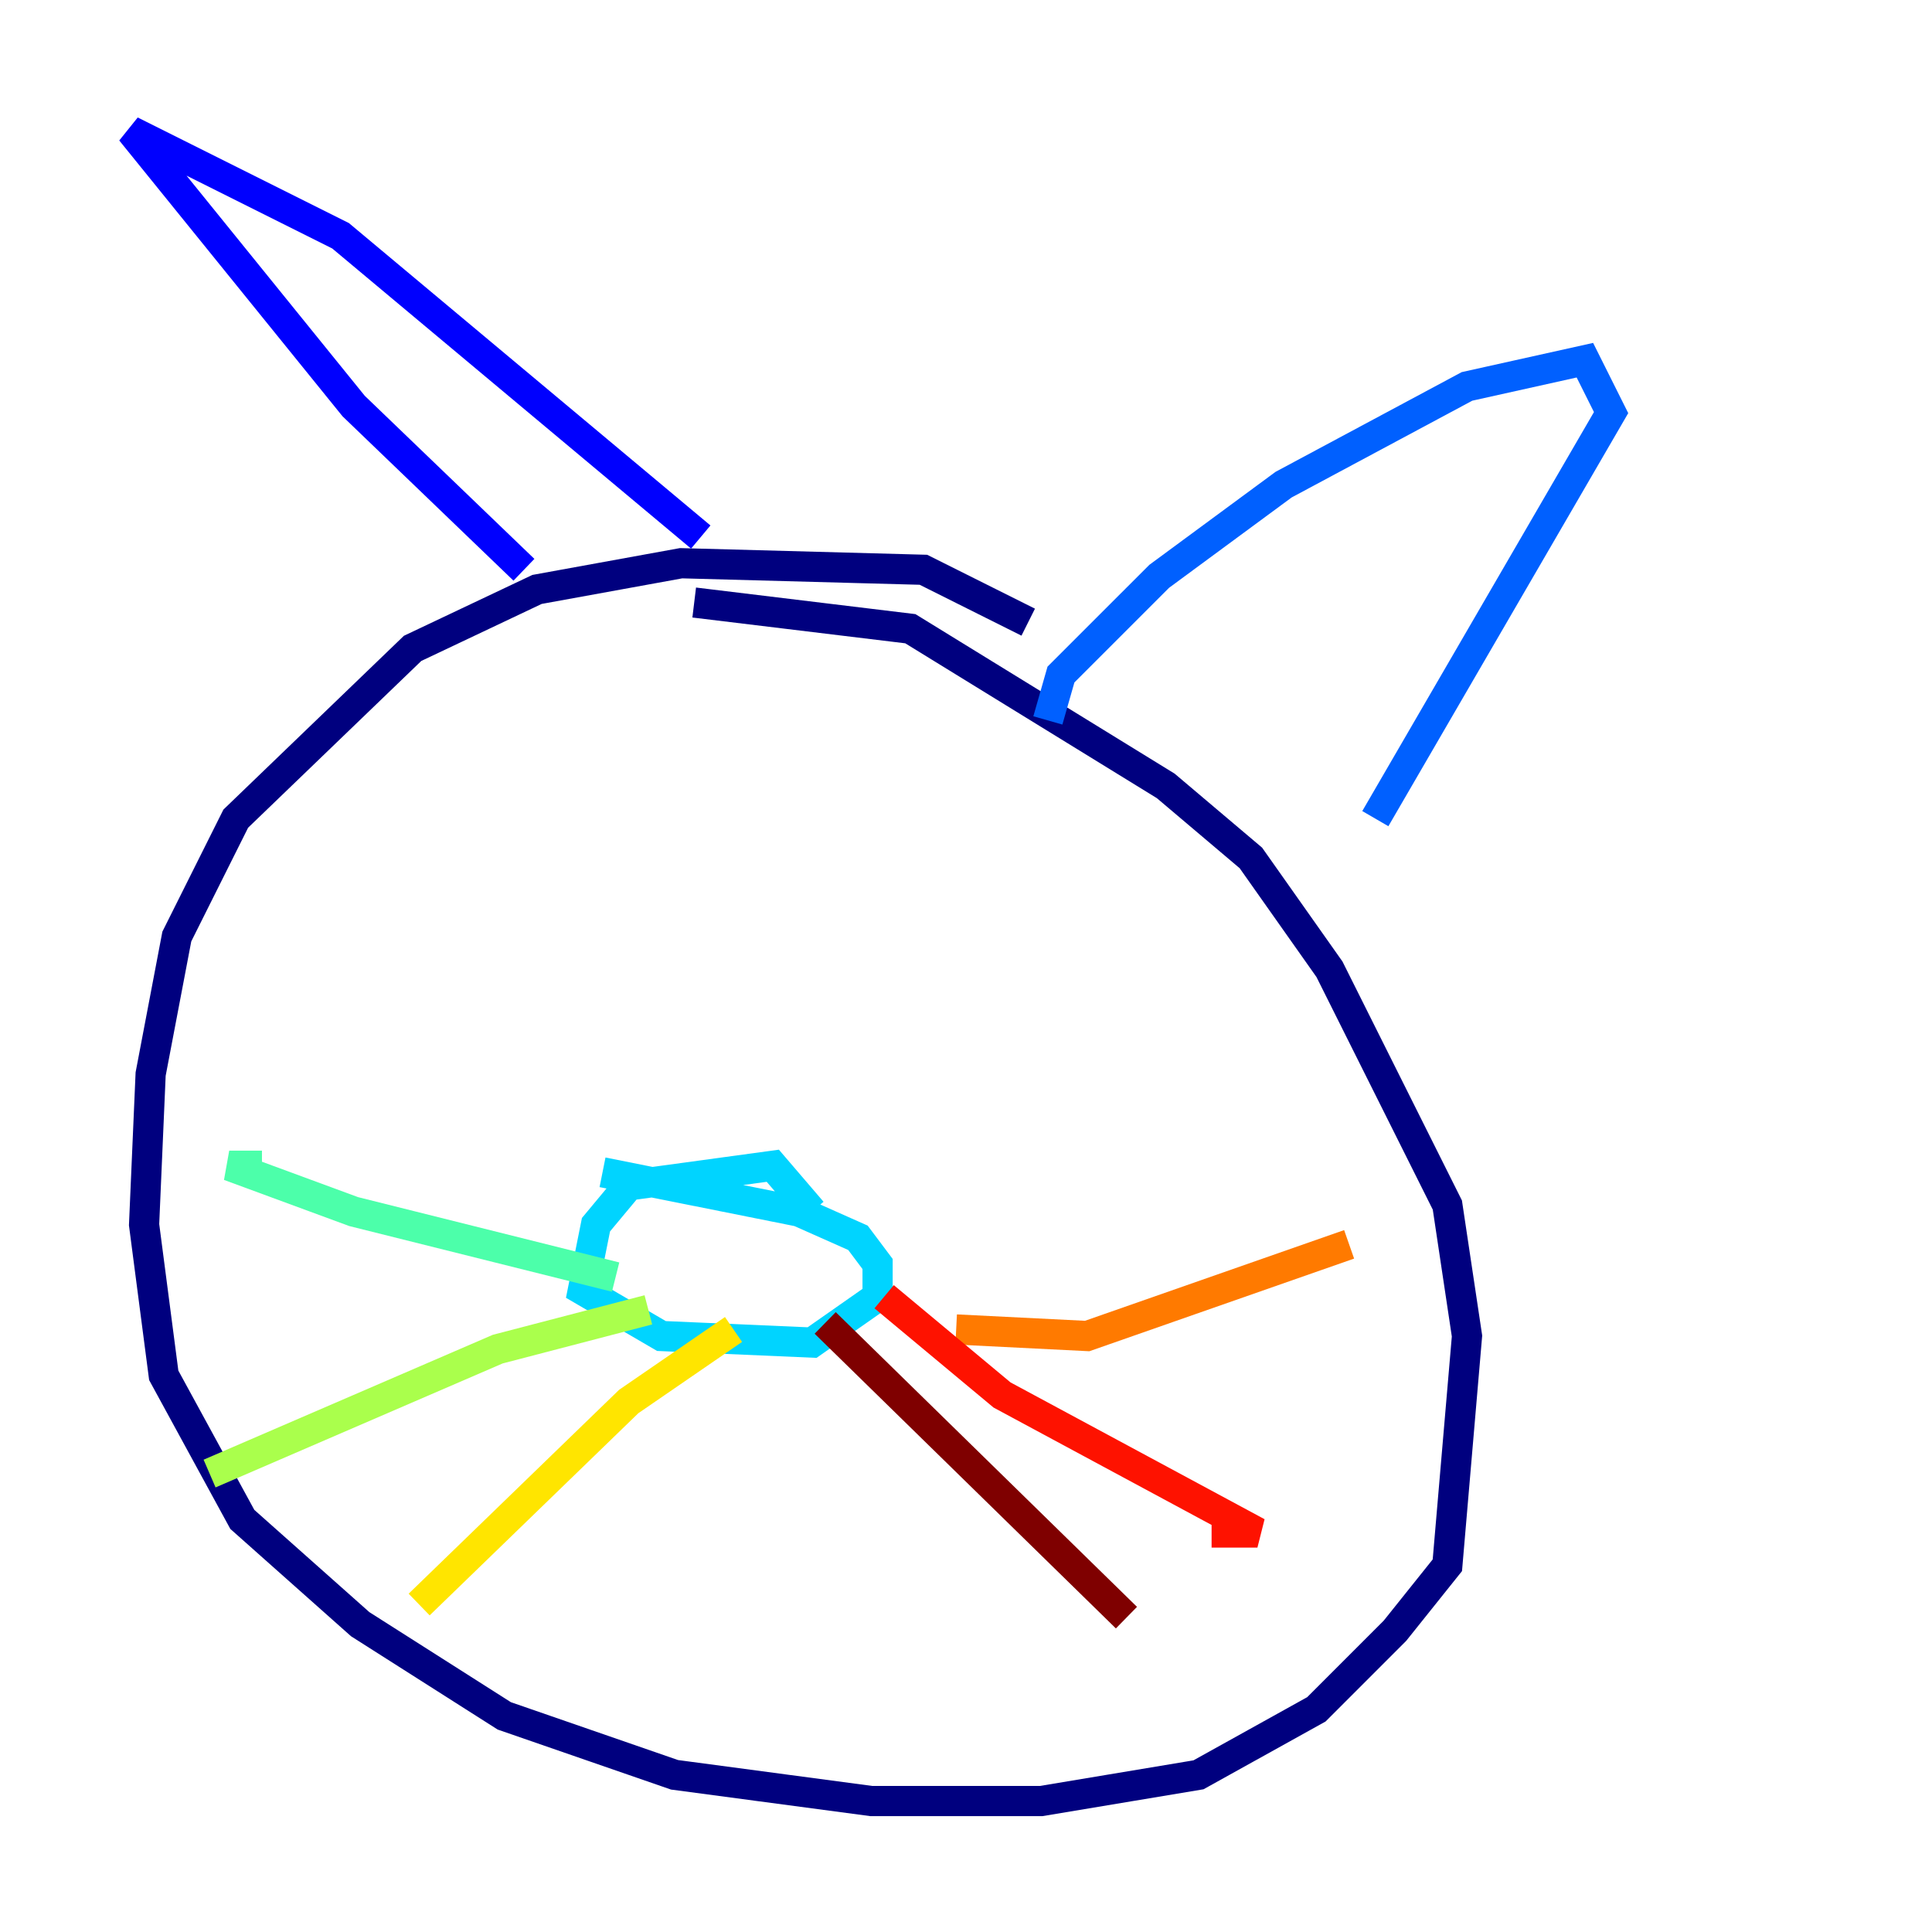 <?xml version="1.0" encoding="utf-8" ?>
<svg baseProfile="tiny" height="128" version="1.2" viewBox="0,0,128,128" width="128" xmlns="http://www.w3.org/2000/svg" xmlns:ev="http://www.w3.org/2001/xml-events" xmlns:xlink="http://www.w3.org/1999/xlink"><defs /><polyline fill="none" points="68.122,41.22 61.18,37.749 45.125,37.315 35.58,39.051 27.336,42.956 15.62,54.237 11.715,62.047 9.98,71.159 9.546,81.139 10.848,91.119 16.054,100.664 23.864,107.607 33.41,113.681 44.691,117.586 57.709,119.322 68.99,119.322 79.403,117.586 87.214,113.248 92.42,108.041 95.891,103.702 97.193,88.515 95.891,79.837 88.081,64.217 82.875,56.841 77.234,52.068 60.312,41.654 45.993,39.919" stroke="#00007f" stroke-width="2" /><polyline fill="none" points="34.712,37.749 23.43,26.902 8.678,8.678 22.563,15.62 46.427,35.58" stroke="#0000fe" stroke-width="2" /><polyline fill="none" points="69.424,47.729 70.291,44.691 76.8,38.183 85.044,32.108 97.193,25.6 105.003,23.864 106.739,27.336 91.119,54.237" stroke="#0060ff" stroke-width="2" /><polyline fill="none" points="53.803,80.271 51.2,77.234 41.654,78.536 39.485,81.139 38.617,85.478 43.824,88.515 53.803,88.949 58.142,85.912 58.142,83.742 56.841,82.007 52.936,80.271 39.919,77.668" stroke="#00d4ff" stroke-width="2" /><polyline fill="none" points="40.786,84.61 23.43,80.271 15.186,77.234 17.356,77.234" stroke="#4cffaa" stroke-width="2" /><polyline fill="none" points="42.956,86.78 32.976,89.383 13.885,97.627" stroke="#aaff4c" stroke-width="2" /><polyline fill="none" points="48.597,88.081 41.654,92.854 27.77,106.305" stroke="#ffe500" stroke-width="2" /><polyline fill="none" points="63.349,88.081 72.027,88.515 89.383,82.441" stroke="#ff7a00" stroke-width="2" /><polyline fill="none" points="58.576,85.912 66.386,92.42 83.308,101.532 80.271,101.532" stroke="#fe1200" stroke-width="2" /><polyline fill="none" points="54.671,87.647 74.63,107.173" stroke="#7f0000" stroke-width="2" /></svg>
